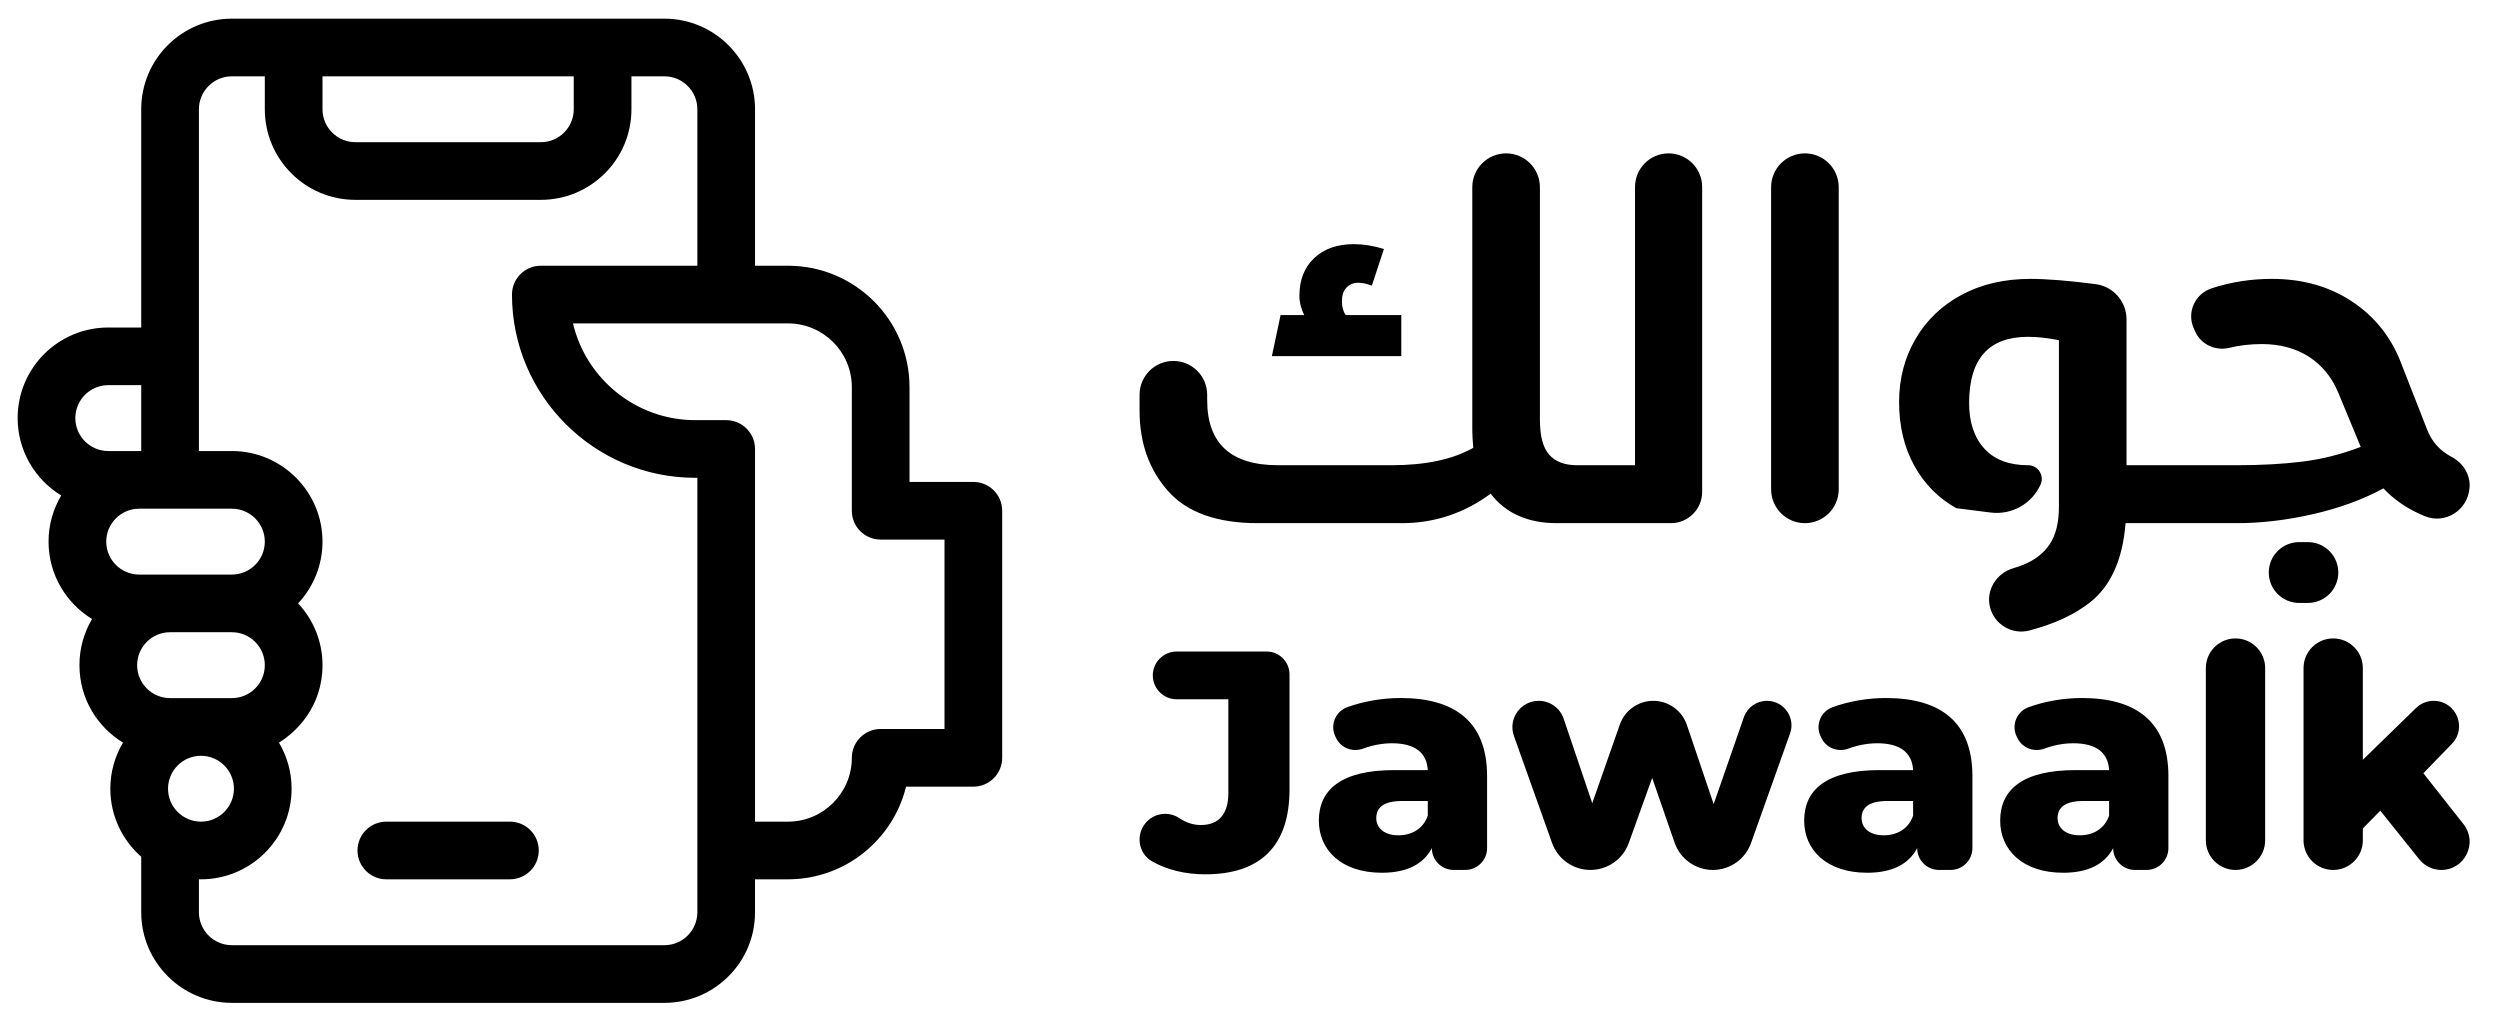 ﻿<svg version="1.1" xmlns="http://www.w3.org/2000/svg" xmlns:xlink="http://www.w3.org/1999/xlink" width="186" height="76"><defs/><g><path fill="rgb(0,0,0)" stroke="none" paint-order="stroke fill markers" fill-rule="evenodd" d=" M 72.417 35.855 C 72.417 35.855 67.668 35.855 67.668 35.855 C 67.668 35.855 67.668 28.809 67.668 28.809 C 67.668 23.817 63.627 19.77 58.625 19.77 C 58.625 19.77 56.175 19.77 56.175 19.77 C 56.175 19.77 56.175 8.129 56.175 8.129 C 56.175 4.412 53.149 1.388 49.431 1.388 C 49.431 1.388 17.251 1.388 17.251 1.388 C 13.557 1.388 10.507 4.372 10.507 8.129 C 10.507 8.129 10.507 24.366 10.507 24.366 C 10.507 24.366 8.057 24.366 8.057 24.366 C 4.357 24.366 1.313 27.355 1.313 31.107 C 1.313 33.543 2.613 35.68 4.555 36.865 C 3.957 37.871 3.612 39.045 3.612 40.298 C 3.612 42.732 4.909 44.869 6.849 46.053 C 6.237 47.083 5.911 48.261 5.911 49.489 C 5.911 52.072 7.326 54.137 9.151 55.251 C 8.553 56.256 8.209 57.429 8.209 58.68 C 8.209 60.696 9.1 62.507 10.507 63.743 C 10.507 63.743 10.507 67.871 10.507 67.871 C 10.507 71.588 13.533 74.612 17.251 74.612 C 17.251 74.612 49.431 74.612 49.431 74.612 C 51.233 74.612 52.926 73.91 54.198 72.638 C 55.473 71.366 56.174 69.673 56.174 67.871 C 56.174 67.871 56.174 65.421 56.174 65.421 C 56.174 65.421 58.625 65.421 58.625 65.421 C 62.872 65.421 66.444 62.48 67.41 58.527 C 67.41 58.527 72.417 58.527 72.417 58.527 C 73.602 58.527 74.563 57.567 74.563 56.382 C 74.563 56.382 74.563 38 74.563 38 C 74.563 36.815 73.602 35.855 72.417 35.855 C 72.417 35.855 72.417 35.855 72.417 35.855 Z M 23.994 5.678 C 23.994 5.678 42.687 5.678 42.687 5.678 C 42.687 5.678 42.687 8.129 42.687 8.129 C 42.687 9.464 41.608 10.579 40.237 10.579 C 40.237 10.579 26.445 10.579 26.445 10.579 C 25.107 10.579 23.994 9.496 23.994 8.129 C 23.994 8.129 23.994 5.678 23.994 5.678 Z M 5.605 31.107 C 5.605 29.771 6.686 28.656 8.057 28.656 C 8.057 28.656 10.507 28.656 10.507 28.656 C 10.507 28.656 10.507 33.557 10.507 33.557 C 10.507 33.557 8.057 33.557 8.057 33.557 C 6.705 33.557 5.605 32.457 5.605 31.107 C 5.605 31.107 5.605 31.107 5.605 31.107 Z M 7.904 40.298 C 7.904 38.947 9.004 37.847 10.355 37.847 C 10.355 37.847 17.251 37.847 17.251 37.847 C 18.603 37.847 19.702 38.947 19.702 40.298 C 19.702 41.649 18.603 42.748 17.251 42.748 C 17.251 42.748 10.355 42.748 10.355 42.748 C 9.004 42.748 7.904 41.649 7.904 40.298 C 7.904 40.298 7.904 40.298 7.904 40.298 Z M 10.203 49.489 C 10.203 48.153 11.283 47.038 12.653 47.038 C 12.653 47.038 17.251 47.038 17.251 47.038 C 18.59 47.038 19.702 48.121 19.702 49.489 C 19.702 50.828 18.62 51.939 17.251 51.939 C 17.251 51.939 12.653 51.939 12.653 51.939 C 11.315 51.94 10.203 50.857 10.203 49.489 C 10.203 49.489 10.203 49.489 10.203 49.489 Z M 12.501 58.68 C 12.501 57.329 13.6 56.23 14.952 56.23 C 16.304 56.23 17.404 57.329 17.404 58.68 C 17.404 60.031 16.304 61.131 14.952 61.131 C 13.6 61.131 12.501 60.031 12.501 58.68 C 12.501 58.68 12.501 58.68 12.501 58.68 Z M 51.883 67.871 C 51.883 69.206 50.802 70.322 49.431 70.322 C 49.431 70.322 17.251 70.322 17.251 70.322 C 15.899 70.322 14.799 69.222 14.799 67.871 C 14.799 67.871 14.799 65.417 14.799 65.417 C 14.85 65.418 14.901 65.421 14.952 65.421 C 18.67 65.421 21.695 62.397 21.695 58.68 C 21.695 57.429 21.351 56.256 20.754 55.251 C 22.066 54.45 23.994 52.563 23.994 49.489 C 23.994 47.765 23.35 46.141 22.179 44.892 C 23.304 43.687 23.994 42.071 23.994 40.298 C 23.994 36.581 20.969 33.557 17.251 33.557 C 17.251 33.557 14.799 33.557 14.799 33.557 C 14.799 33.557 14.799 8.129 14.799 8.129 C 14.799 6.794 15.879 5.678 17.251 5.678 C 17.251 5.678 19.702 5.678 19.702 5.678 C 19.702 5.678 19.702 8.129 19.702 8.129 C 19.702 11.835 22.7 14.869 26.445 14.869 C 26.445 14.869 40.237 14.869 40.237 14.869 C 43.945 14.869 46.979 11.873 46.979 8.129 C 46.979 8.129 46.979 5.678 46.979 5.678 C 46.979 5.678 49.431 5.678 49.431 5.678 C 50.783 5.678 51.883 6.778 51.883 8.129 C 51.883 8.129 51.883 19.77 51.883 19.77 C 51.883 19.77 40.237 19.77 40.237 19.77 C 39.051 19.77 38.091 20.731 38.091 21.915 C 38.091 29.433 44.209 35.549 51.73 35.549 C 51.73 35.549 51.883 35.549 51.883 35.549 C 51.883 35.549 51.883 67.871 51.883 67.871 Z M 70.271 54.237 C 70.271 54.237 65.522 54.237 65.522 54.237 C 64.336 54.237 63.376 55.198 63.376 56.382 C 63.376 59 61.244 61.131 58.625 61.131 C 58.625 61.131 56.175 61.131 56.175 61.131 C 56.175 61.131 56.175 33.404 56.175 33.404 C 56.175 32.22 55.213 31.259 54.029 31.259 C 54.029 31.259 51.73 31.259 51.73 31.259 C 47.314 31.259 43.603 28.183 42.631 24.061 C 42.631 24.061 58.625 24.061 58.625 24.061 C 61.251 24.061 63.376 26.183 63.376 28.809 C 63.376 28.809 63.376 38 63.376 38 C 63.376 39.185 64.336 40.145 65.522 40.145 C 65.522 40.145 70.271 40.145 70.271 40.145 C 70.271 40.145 70.271 54.237 70.271 54.237 Z M 70.271 54.237 C 70.271 54.237 70.271 54.237 70.271 54.237 M 37.938 61.131 C 37.938 61.131 28.744 61.131 28.744 61.131 C 27.558 61.131 26.598 62.091 26.598 63.276 C 26.598 64.46 27.558 65.421 28.744 65.421 C 28.744 65.421 37.938 65.421 37.938 65.421 C 39.124 65.421 40.084 64.46 40.084 63.276 C 40.084 62.091 39.124 61.131 37.938 61.131 C 37.938 61.131 37.938 61.131 37.938 61.131 Z M 37.938 61.131 C 37.938 61.131 37.938 61.131 37.938 61.131 M 104.257 23.443 C 104.257 23.443 100.125 23.443 100.125 23.443 C 99.933 23.18 99.838 22.833 99.838 22.401 C 99.838 21.971 99.951 21.636 100.179 21.396 C 100.407 21.157 100.7 21.037 101.06 21.037 C 101.347 21.037 101.682 21.109 102.066 21.252 C 102.066 21.252 102.964 18.523 102.964 18.523 C 102.173 18.284 101.431 18.164 100.736 18.164 C 99.49 18.164 98.502 18.511 97.772 19.205 C 97.041 19.9 96.676 20.833 96.676 22.006 C 96.676 22.486 96.796 22.965 97.036 23.443 C 97.036 23.443 95.275 23.443 95.275 23.443 C 95.275 23.443 94.628 26.496 94.628 26.496 C 94.628 26.496 104.257 26.496 104.257 26.496 C 104.257 26.496 104.257 23.443 104.257 23.443 Z M 121.646 34.613 C 121.646 34.613 118.054 34.613 118.054 34.613 C 118.054 34.613 118.053 34.613 118.053 34.613 C 118.053 34.613 117.335 34.613 117.335 34.613 C 116.424 34.613 115.736 34.356 115.269 33.841 C 114.802 33.326 114.569 32.446 114.569 31.201 C 114.569 31.201 114.569 13.925 114.569 13.925 C 114.569 12.537 113.443 11.411 112.054 11.411 C 112.054 11.411 112.054 11.411 112.054 11.411 C 110.665 11.411 109.539 12.537 109.539 13.925 C 109.539 13.925 109.539 31.991 109.539 31.991 C 109.539 32.303 109.562 32.745 109.611 33.32 C 108.077 34.182 106.054 34.613 103.539 34.613 C 103.539 34.613 95.096 34.613 95.096 34.613 C 91.575 34.613 89.814 32.997 89.814 29.764 C 89.814 29.764 89.814 29.369 89.814 29.369 C 89.814 27.981 88.688 26.855 87.299 26.855 C 87.299 26.855 87.299 26.855 87.299 26.855 C 85.91 26.855 84.784 27.981 84.784 29.369 C 84.784 29.369 84.784 30.554 84.784 30.554 C 84.784 32.949 85.49 34.942 86.904 36.535 C 88.317 38.127 90.544 38.923 93.587 38.923 C 93.587 38.923 104.293 38.923 104.293 38.923 C 106.712 38.923 108.916 38.193 110.904 36.732 C 112.03 38.193 113.671 38.923 115.826 38.923 C 115.826 38.923 118.053 38.923 118.053 38.923 C 118.053 38.923 118.054 38.923 118.054 38.923 C 118.054 38.923 124.317 38.923 124.317 38.923 C 125.6 38.923 126.64 37.883 126.64 36.6 C 126.64 36.6 126.64 13.908 126.64 13.908 C 126.64 12.529 125.522 11.411 124.143 11.411 C 124.143 11.411 124.143 11.411 124.143 11.411 C 122.764 11.411 121.646 12.529 121.646 13.908 C 121.646 13.908 121.646 34.613 121.646 34.613 Z M 134.286 38.923 C 134.286 38.923 134.286 38.923 134.286 38.923 C 135.675 38.923 136.801 37.797 136.801 36.409 C 136.801 36.409 136.801 13.926 136.801 13.926 C 136.801 12.537 135.675 11.411 134.286 11.411 C 134.286 11.411 134.286 11.411 134.286 11.411 C 132.897 11.411 131.771 12.537 131.771 13.926 C 131.771 13.926 131.771 36.409 131.771 36.409 C 131.771 37.797 132.897 38.923 134.286 38.923 Z M 182.394 33.99 C 181.521 33.532 180.911 32.842 180.561 31.919 C 180.561 31.919 178.621 26.963 178.621 26.963 C 177.878 25.048 176.663 23.533 174.974 22.42 C 173.285 21.306 171.303 20.749 169.028 20.749 C 167.469 20.749 165.976 20.983 164.549 21.45 C 163.31 21.855 162.679 23.228 163.212 24.418 C 163.249 24.5 163.285 24.582 163.322 24.664 C 163.76 25.642 164.839 26.13 165.88 25.875 C 166.637 25.691 167.435 25.598 168.274 25.598 C 169.639 25.598 170.812 25.916 171.795 26.55 C 172.777 27.185 173.507 28.089 173.986 29.261 C 173.986 29.261 175.639 33.248 175.639 33.248 C 174.202 33.799 172.758 34.164 171.309 34.343 C 169.86 34.523 168.225 34.613 166.405 34.613 C 166.405 34.613 160.406 34.613 160.406 34.613 C 160.406 34.613 160.405 34.613 160.405 34.613 C 160.405 34.613 158.214 34.613 158.214 34.613 C 158.214 34.613 158.214 23.757 158.214 23.757 C 158.214 22.432 157.229 21.311 155.915 21.14 C 153.901 20.88 152.284 20.749 151.065 20.749 C 149.124 20.749 147.418 21.145 145.945 21.935 C 144.472 22.725 143.328 23.82 142.513 25.221 C 141.699 26.622 141.292 28.184 141.292 29.908 C 141.292 31.704 141.669 33.284 142.424 34.649 C 143.178 36.014 144.22 37.067 145.55 37.81 C 145.55 37.81 148.109 38.133 148.109 38.133 C 149.668 38.33 151.172 37.486 151.817 36.054 C 151.817 36.054 151.817 36.054 151.817 36.054 C 152.119 35.383 151.633 34.612 150.897 34.613 C 149.477 34.615 148.39 34.202 147.634 33.374 C 146.879 32.548 146.502 31.416 146.502 29.98 C 146.502 26.7 147.962 25.059 150.885 25.059 C 151.579 25.059 152.346 25.144 153.184 25.311 C 153.184 25.311 153.184 37.702 153.184 37.702 C 153.184 38.874 152.956 39.803 152.502 40.485 C 152.046 41.168 151.382 41.682 150.508 42.029 C 150.282 42.119 150.036 42.203 149.769 42.283 C 148.531 42.651 147.736 43.923 148.056 45.174 C 148.392 46.491 149.718 47.239 150.981 46.91 C 152.839 46.425 154.346 45.726 155.502 44.813 C 157.047 43.592 157.927 41.628 158.143 38.923 C 158.143 38.923 160.405 38.923 160.405 38.923 C 160.405 38.923 160.406 38.923 160.406 38.923 C 160.406 38.923 166.405 38.923 166.405 38.923 C 168.225 38.923 170.112 38.701 172.064 38.258 C 174.016 37.816 175.77 37.175 177.328 36.337 C 178.046 37.103 178.92 37.726 179.95 38.205 C 180.109 38.278 180.266 38.347 180.42 38.409 C 181.89 39.006 183.614 38.013 183.737 36.256 C 183.803 35.302 183.241 34.434 182.394 33.99 Z M 171.059 44.858 C 171.059 44.858 171.706 44.858 171.706 44.858 C 172.956 44.858 173.97 43.845 173.97 42.596 C 173.97 42.596 173.97 42.596 173.97 42.596 C 173.97 41.346 172.956 40.333 171.706 40.333 C 171.706 40.333 171.059 40.333 171.059 40.333 C 169.809 40.333 168.796 41.346 168.796 42.596 C 168.796 42.596 168.796 42.596 168.796 42.596 C 168.796 43.845 169.809 44.858 171.059 44.858 Z M 85.237 61.225 C 85.237 61.225 85.237 61.225 85.237 61.225 C 85.862 60.485 86.943 60.333 87.747 60.872 C 88.248 61.209 88.776 61.381 89.345 61.381 C 90.669 61.381 91.389 60.569 91.389 59.013 C 91.389 59.013 91.389 52.026 91.389 52.026 C 91.389 52.026 87.545 52.026 87.545 52.026 C 86.564 52.026 85.769 51.231 85.769 50.25 C 85.769 50.25 85.769 50.25 85.769 50.25 C 85.769 49.269 86.564 48.474 87.545 48.474 C 87.545 48.474 94.237 48.474 94.237 48.474 C 95.177 48.474 95.94 49.237 95.94 50.178 C 95.94 50.178 95.94 58.735 95.94 58.735 C 95.94 62.96 93.757 65.049 89.67 65.049 C 88.175 65.049 86.818 64.716 85.706 64.079 C 84.691 63.498 84.483 62.118 85.237 61.225 Z M 110.639 57.736 C 110.639 57.736 110.639 63.099 110.639 63.099 C 110.639 63.997 109.911 64.724 109.014 64.724 C 109.014 64.724 108.154 64.724 108.154 64.724 C 107.256 64.724 106.529 63.997 106.529 63.099 C 106.529 63.099 106.529 63.099 106.529 63.099 C 105.901 64.306 104.648 64.933 102.813 64.933 C 99.794 64.933 98.122 63.238 98.122 61.056 C 98.122 58.735 99.817 57.296 103.719 57.296 C 103.719 57.296 106.227 57.296 106.227 57.296 C 106.157 56.019 105.298 55.299 103.556 55.299 C 102.852 55.299 102.1 55.441 101.425 55.693 C 100.652 55.982 99.785 55.67 99.418 54.931 C 99.418 54.931 99.356 54.806 99.356 54.806 C 98.938 53.964 99.342 52.944 100.225 52.62 C 101.447 52.169 102.864 51.933 104.206 51.933 C 108.293 51.933 110.639 53.744 110.639 57.736 Z M 106.227 60.685 C 106.227 60.685 106.227 59.594 106.227 59.594 C 106.227 59.594 104.322 59.594 104.322 59.594 C 102.906 59.594 102.395 60.104 102.395 60.87 C 102.395 61.613 102.999 62.147 104.044 62.147 C 105.019 62.147 105.878 61.683 106.227 60.685 Z M 133.179 54.574 C 133.179 54.574 130.277 62.722 130.277 62.722 C 129.85 63.922 128.713 64.724 127.438 64.724 C 127.438 64.724 127.438 64.724 127.438 64.724 C 126.153 64.724 125.009 63.91 124.59 62.696 C 124.59 62.696 122.922 57.876 122.922 57.876 C 122.922 57.876 121.182 62.717 121.182 62.717 C 120.75 63.921 119.608 64.724 118.328 64.724 C 118.328 64.724 118.328 64.724 118.328 64.724 C 117.045 64.724 115.901 63.917 115.47 62.709 C 115.47 62.709 112.637 54.756 112.637 54.756 C 112.184 53.481 113.129 52.142 114.482 52.142 C 114.482 52.142 114.482 52.142 114.482 52.142 C 115.321 52.142 116.067 52.677 116.336 53.472 C 116.336 53.472 118.464 59.756 118.464 59.756 C 118.464 59.756 120.516 53.906 120.516 53.906 C 120.886 52.849 121.884 52.142 123.004 52.142 C 123.004 52.142 123.004 52.142 123.004 52.142 C 124.135 52.142 125.14 52.863 125.503 53.933 C 125.503 53.933 127.497 59.826 127.497 59.826 C 127.497 59.826 129.742 53.365 129.742 53.365 C 129.997 52.633 130.688 52.142 131.463 52.142 C 131.463 52.142 131.463 52.142 131.463 52.142 C 132.722 52.142 133.602 53.388 133.179 54.574 Z M 146.747 57.736 C 146.747 57.736 146.747 63.099 146.747 63.099 C 146.747 63.997 146.019 64.724 145.121 64.724 C 145.121 64.724 144.262 64.724 144.262 64.724 C 143.364 64.724 142.636 63.997 142.636 63.099 C 142.636 63.099 142.636 63.099 142.636 63.099 C 142.01 64.306 140.755 64.933 138.921 64.933 C 135.902 64.933 134.23 63.238 134.23 61.056 C 134.23 58.735 135.925 57.296 139.827 57.296 C 139.827 57.296 142.335 57.296 142.335 57.296 C 142.265 56.019 141.406 55.299 139.664 55.299 C 138.96 55.299 138.208 55.441 137.533 55.693 C 136.76 55.982 135.893 55.67 135.526 54.931 C 135.526 54.931 135.464 54.805 135.464 54.805 C 135.046 53.964 135.45 52.944 136.333 52.62 C 137.555 52.169 138.972 51.933 140.314 51.933 C 144.401 51.933 146.747 53.744 146.747 57.736 Z M 142.335 60.685 C 142.335 60.685 142.335 59.594 142.335 59.594 C 142.335 59.594 140.43 59.594 140.43 59.594 C 139.014 59.594 138.503 60.104 138.503 60.87 C 138.503 61.613 139.107 62.147 140.152 62.147 C 141.127 62.147 141.986 61.683 142.335 60.685 Z M 161.329 57.736 C 161.329 57.736 161.329 63.099 161.329 63.099 C 161.329 63.997 160.601 64.724 159.704 64.724 C 159.704 64.724 158.844 64.724 158.844 64.724 C 157.947 64.724 157.219 63.997 157.219 63.099 C 157.219 63.099 157.219 63.099 157.219 63.099 C 156.592 64.306 155.338 64.933 153.503 64.933 C 150.485 64.933 148.813 63.238 148.813 61.056 C 148.813 58.735 150.508 57.296 154.409 57.296 C 154.409 57.296 156.917 57.296 156.917 57.296 C 156.847 56.019 155.988 55.299 154.246 55.299 C 153.542 55.299 152.79 55.441 152.116 55.693 C 151.342 55.982 150.476 55.67 150.109 54.931 C 150.109 54.931 150.046 54.805 150.046 54.805 C 149.629 53.964 150.033 52.944 150.915 52.62 C 152.137 52.169 153.555 51.933 154.897 51.933 C 158.984 51.933 161.329 53.744 161.329 57.736 Z M 156.917 60.685 C 156.917 60.685 156.917 59.594 156.917 59.594 C 156.917 59.594 155.013 59.594 155.013 59.594 C 153.596 59.594 153.085 60.104 153.085 60.87 C 153.085 61.613 153.689 62.147 154.734 62.147 C 155.71 62.147 156.569 61.683 156.917 60.685 Z M 166.321 47.499 C 166.321 47.499 166.321 47.499 166.321 47.499 C 167.539 47.499 168.527 48.487 168.527 49.704 C 168.527 49.704 168.527 62.519 168.527 62.519 C 168.527 63.737 167.539 64.724 166.321 64.724 C 166.321 64.724 166.321 64.724 166.321 64.724 C 165.103 64.724 164.115 63.737 164.115 62.519 C 164.115 62.519 164.115 49.704 164.115 49.704 C 164.115 48.487 165.103 47.499 166.321 47.499 Z M 177.095 60.313 C 177.095 60.313 175.795 61.637 175.795 61.637 C 175.795 61.637 175.795 62.519 175.795 62.519 C 175.795 63.737 174.807 64.724 173.589 64.724 C 173.589 64.724 173.589 64.724 173.589 64.724 C 172.37 64.724 171.383 63.737 171.383 62.519 C 171.383 62.519 171.383 49.704 171.383 49.704 C 171.383 48.487 172.37 47.499 173.589 47.499 C 173.589 47.499 173.589 47.499 173.589 47.499 C 174.807 47.499 175.795 48.487 175.795 49.704 C 175.795 49.704 175.795 56.529 175.795 56.529 C 175.795 56.529 179.75 52.677 179.75 52.677 C 180.103 52.334 180.575 52.142 181.067 52.142 C 181.067 52.142 181.067 52.142 181.067 52.142 C 182.734 52.142 183.582 54.145 182.421 55.341 C 182.421 55.341 180.3 57.528 180.3 57.528 C 180.3 57.528 183.288 61.322 183.288 61.322 C 184.373 62.701 183.391 64.724 181.635 64.724 C 181.635 64.724 181.635 64.724 181.635 64.724 C 180.997 64.724 180.393 64.434 179.994 63.935 C 179.994 63.935 177.095 60.313 177.095 60.313 Z"/></g></svg>